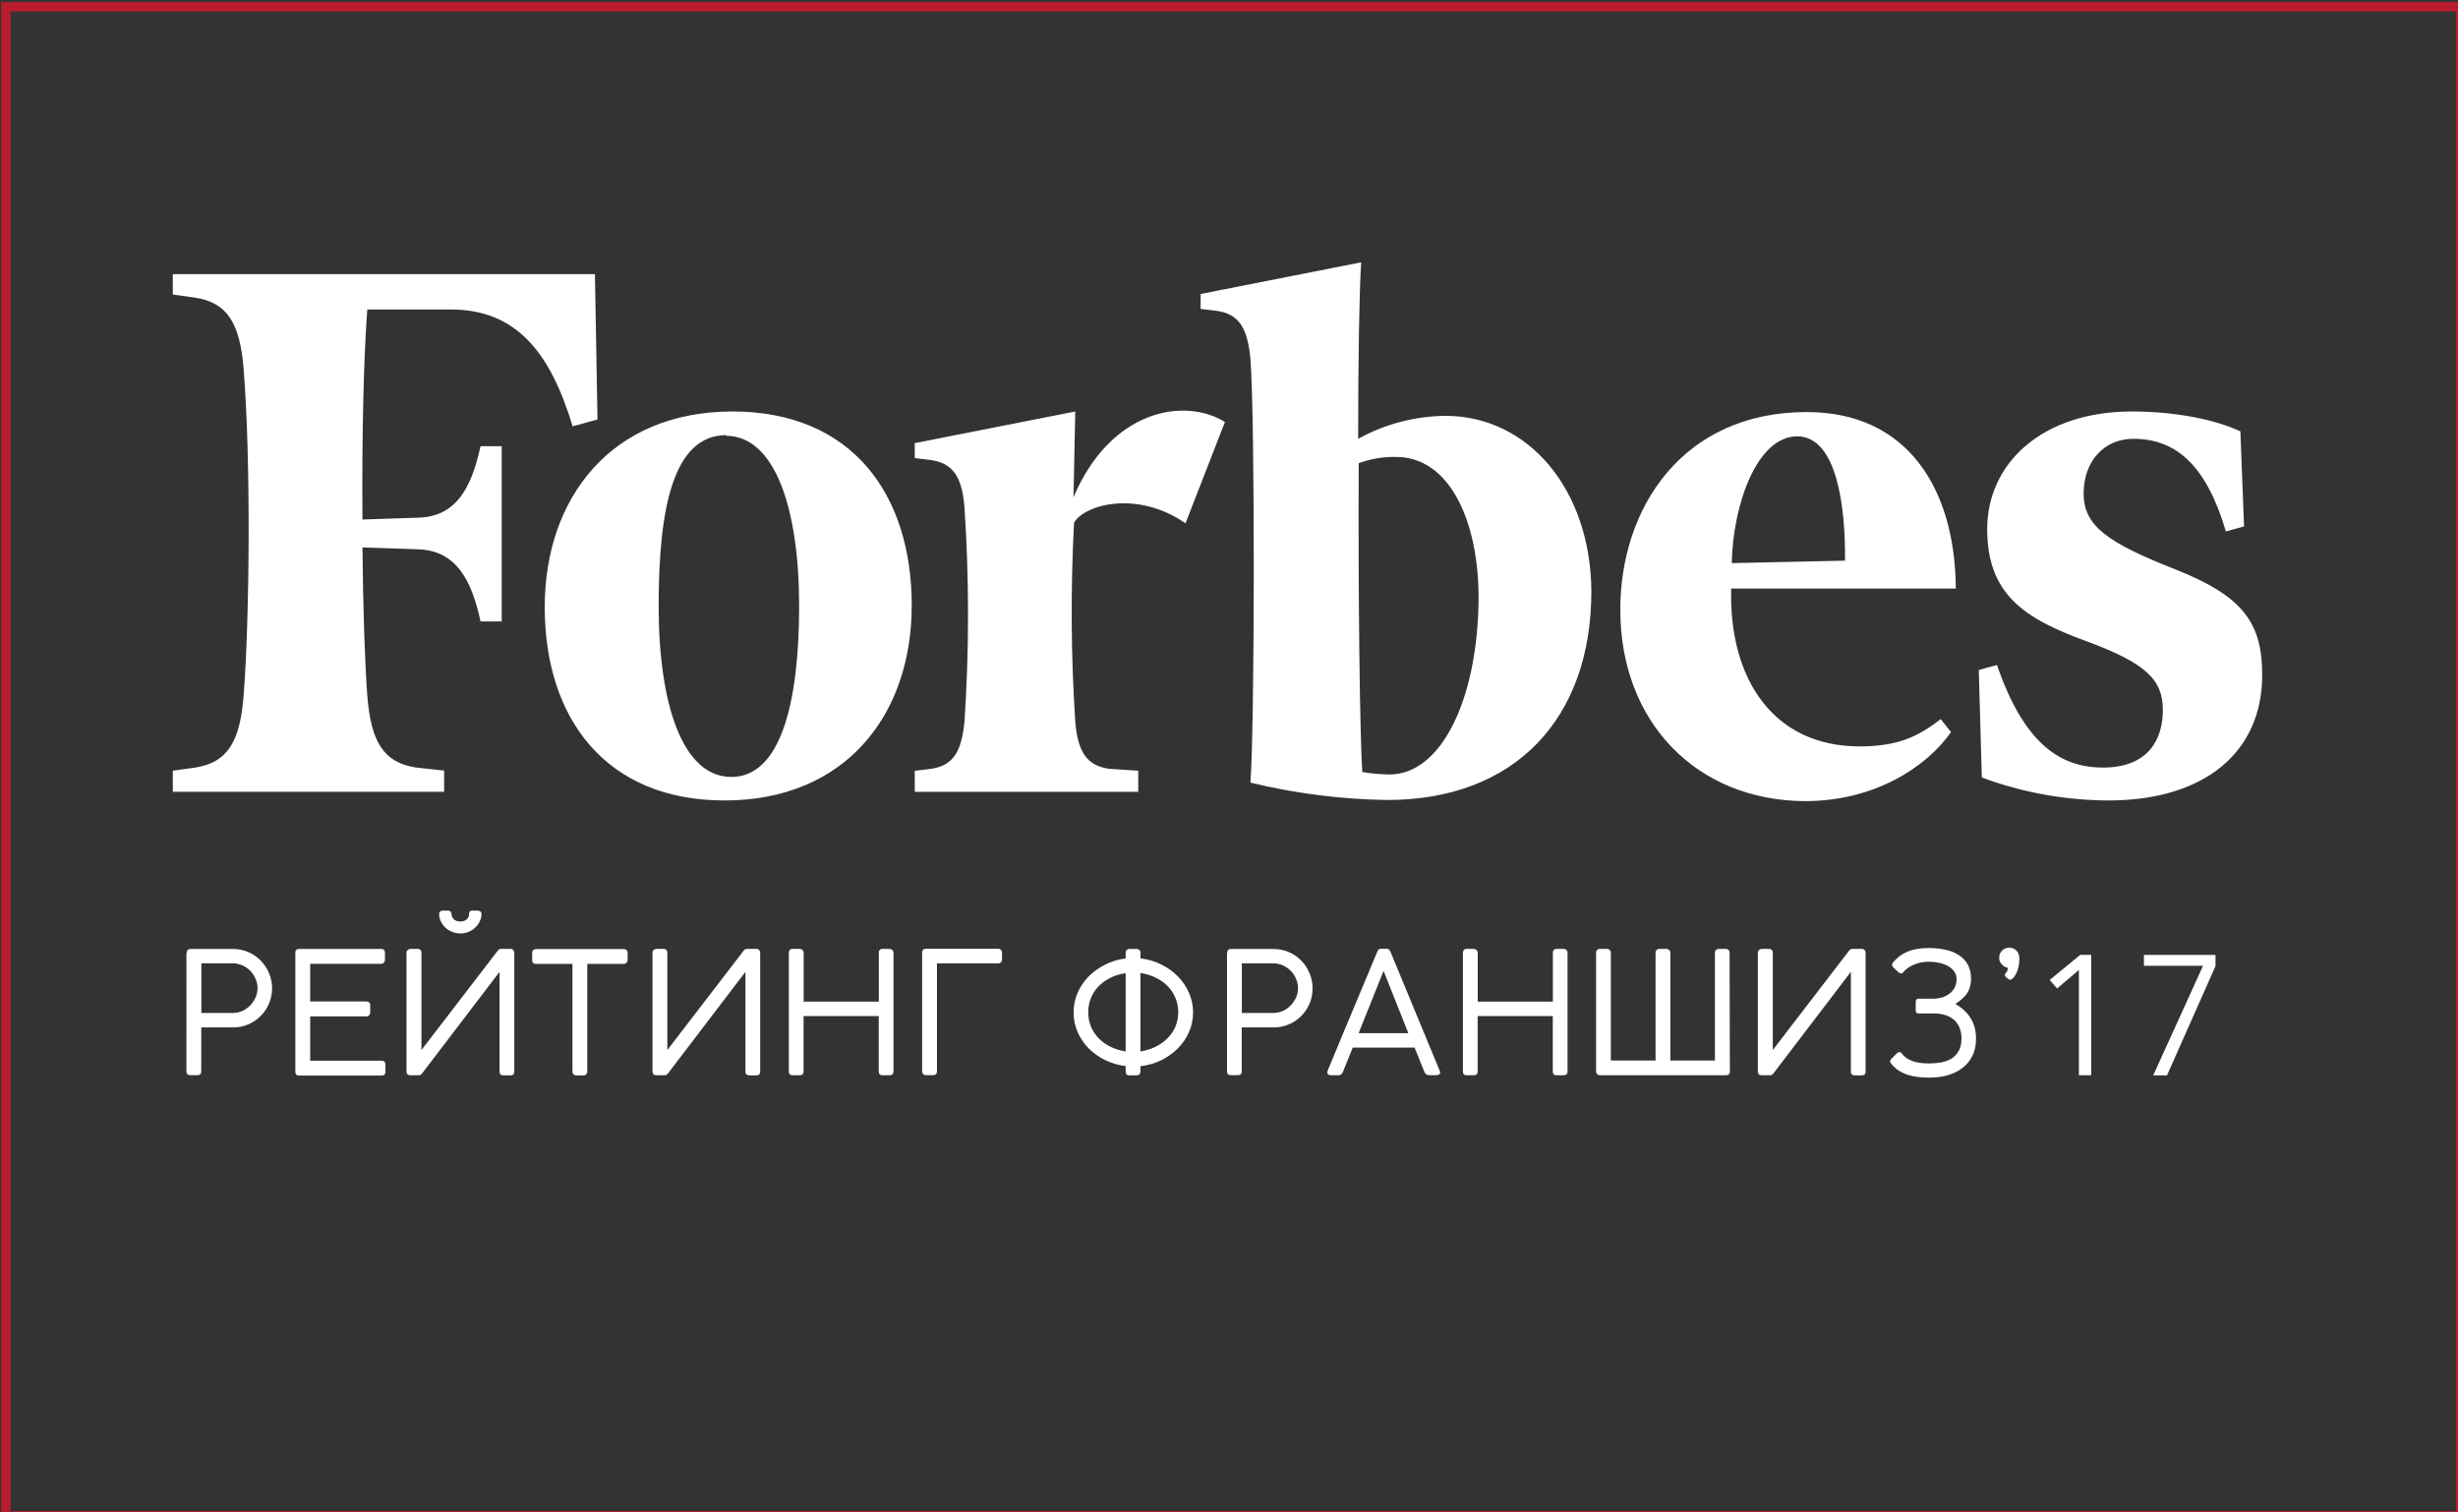 <?xml version="1.0" encoding="utf-8"?>
<!-- Generator: Adobe Illustrator 24.1.3, SVG Export Plug-In . SVG Version: 6.00 Build 0)  -->
<svg version="1.1" id="Слой_1" xmlns="http://www.w3.org/2000/svg" xmlns:xlink="http://www.w3.org/1999/xlink" x="0px" y="0px"
	 viewBox="0 0 260 160" style="enable-background:new 0 0 260 160;" xml:space="preserve">
<rect x="0" y="0" width="260" height="160" fill="#333333" stroke="none"/>
<style type="text/css">
	.st0{fill:none;stroke:#BA1C2F;stroke-miterlimit:10;}
	.st1{fill:#FFFFFF;}
</style>
<rect x="0.62" y="0.71" class="st0" width="259.67" height="159.65"/>
<path class="st1" d="M19.75,100.82c0-0.29,0.14-0.43,0.41-0.43h4.47c0.59,0,1.13,0.11,1.64,0.33c0.51,0.22,0.95,0.52,1.32,0.91
	c0.37,0.38,0.66,0.82,0.87,1.33c0.22,0.5,0.32,1.04,0.32,1.6c0,0.56-0.11,1.09-0.32,1.59c-0.21,0.5-0.5,0.94-0.87,1.31
	c-0.37,0.38-0.8,0.68-1.3,0.9c-0.5,0.22-1.04,0.33-1.62,0.33h-3.38v4.65c0,0.26-0.14,0.4-0.41,0.4h-0.76c-0.26,0-0.4-0.13-0.4-0.4
	V100.82z M27.24,104.54c0-0.35-0.07-0.68-0.21-0.99c-0.13-0.32-0.32-0.6-0.55-0.84c-0.23-0.24-0.51-0.43-0.83-0.58
	c-0.32-0.14-0.66-0.22-1.02-0.22h-3.33v5.25h3.33c0.35,0,0.69-0.07,1-0.21c0.32-0.14,0.59-0.34,0.83-0.58
	c0.24-0.25,0.43-0.53,0.57-0.84C27.17,105.23,27.24,104.9,27.24,104.54z M40.32,100.39c0.27,0,0.4,0.14,0.4,0.42v0.73
	c0,0.11-0.04,0.2-0.11,0.29c-0.07,0.08-0.18,0.13-0.32,0.13h-7.48v3.98h5.95c0.11,0,0.2,0.03,0.28,0.1s0.12,0.17,0.12,0.32v0.74
	c0,0.11-0.03,0.2-0.1,0.29c-0.07,0.08-0.17,0.13-0.3,0.13h-5.95v4.69h7.56c0.27,0,0.4,0.14,0.4,0.42v0.75c0,0.26-0.13,0.4-0.4,0.4
	h-8.73c-0.26,0-0.4-0.13-0.4-0.38V100.8c0-0.28,0.13-0.41,0.4-0.41H40.32z M48.68,98.75c-0.32-0.01-0.61-0.07-0.88-0.18
	c-0.27-0.12-0.51-0.27-0.71-0.46c-0.2-0.19-0.35-0.41-0.47-0.66c-0.11-0.25-0.17-0.5-0.17-0.77c0-0.1,0.03-0.19,0.1-0.25
	c0.07-0.07,0.16-0.1,0.25-0.1h0.6c0.11,0,0.19,0.04,0.26,0.11c0.07,0.07,0.1,0.15,0.1,0.24c0,0.21,0.08,0.4,0.24,0.56
	c0.16,0.16,0.4,0.24,0.71,0.24c0.27,0,0.49-0.07,0.65-0.22c0.17-0.14,0.25-0.31,0.25-0.5c0-0.1,0.02-0.2,0.06-0.29
	c0.05-0.1,0.14-0.14,0.29-0.14h0.52c0.11,0,0.22,0.03,0.31,0.08c0.1,0.05,0.14,0.14,0.14,0.27c0,0.27-0.06,0.53-0.18,0.78
	c-0.11,0.25-0.27,0.47-0.48,0.66c-0.2,0.19-0.44,0.35-0.72,0.46C49.3,98.69,49,98.75,48.68,98.75z M44.3,113.75
	c0.13,0,0.24-0.06,0.33-0.17l8.21-10.77v10.55c0,0.26,0.14,0.4,0.41,0.4H54c0.26,0,0.4-0.13,0.4-0.4V100.8
	c0-0.12-0.04-0.22-0.11-0.3c-0.07-0.08-0.17-0.12-0.29-0.12h-1c-0.14,0-0.25,0.06-0.34,0.18l-8.08,10.52v-10.35
	c-0.01-0.11-0.05-0.19-0.13-0.25c-0.07-0.07-0.16-0.1-0.27-0.1h-0.74c-0.11,0-0.21,0.04-0.3,0.11c-0.09,0.07-0.14,0.17-0.14,0.29
	v12.57c0,0.26,0.14,0.4,0.43,0.4H44.3z M65.96,100.39c0.11,0,0.2,0.03,0.29,0.1s0.13,0.17,0.14,0.3v0.74c0,0.12-0.04,0.22-0.12,0.31
	c-0.07,0.08-0.18,0.13-0.31,0.13h-3.84v11.39c0,0.11-0.04,0.21-0.11,0.29c-0.07,0.08-0.17,0.12-0.31,0.12h-0.73
	c-0.12,0-0.22-0.04-0.3-0.11c-0.08-0.08-0.12-0.18-0.12-0.3v-11.39H56.7c-0.12,0-0.22-0.03-0.3-0.1c-0.07-0.07-0.11-0.18-0.11-0.33
	v-0.74c0-0.12,0.04-0.22,0.11-0.29c0.08-0.07,0.18-0.11,0.3-0.11H65.96z M70.31,113.75c0.13,0,0.24-0.06,0.33-0.17l8.21-10.77v10.55
	c0,0.26,0.14,0.4,0.41,0.4h0.75c0.26,0,0.4-0.13,0.4-0.4V100.8c0-0.12-0.04-0.22-0.11-0.3c-0.07-0.08-0.17-0.12-0.29-0.12h-1
	c-0.14,0-0.25,0.06-0.34,0.18l-8.08,10.52v-10.35c-0.01-0.11-0.05-0.19-0.13-0.25c-0.07-0.07-0.16-0.1-0.27-0.1h-0.74
	c-0.11,0-0.21,0.04-0.3,0.11c-0.09,0.07-0.13,0.17-0.13,0.29v12.57c0,0.26,0.14,0.4,0.43,0.4H70.31z M92.94,100.78
	c0-0.11,0.04-0.2,0.11-0.28c0.07-0.08,0.17-0.12,0.29-0.12h0.74c0.11,0,0.2,0.04,0.29,0.11c0.09,0.07,0.14,0.17,0.14,0.29v12.57
	c0,0.26-0.14,0.4-0.42,0.4h-0.74c-0.26,0-0.4-0.13-0.4-0.4v-5.86H85v5.86c0,0.26-0.14,0.4-0.43,0.4h-0.73c-0.26,0-0.4-0.13-0.4-0.4
	v-12.57c0-0.11,0.03-0.2,0.1-0.28c0.07-0.08,0.17-0.12,0.3-0.12h0.75c0.11,0,0.2,0.04,0.29,0.12c0.08,0.08,0.13,0.17,0.13,0.28v5.18
	h7.95V100.78z M105.59,101.92c0.11,0,0.2-0.04,0.28-0.11c0.08-0.07,0.12-0.17,0.12-0.31v-0.73c0-0.11-0.04-0.2-0.11-0.28
	c-0.07-0.08-0.17-0.12-0.29-0.12h-7.65c-0.26,0-0.4,0.13-0.4,0.4v12.57c0,0.11,0.04,0.2,0.11,0.28c0.07,0.08,0.17,0.12,0.31,0.12
	h0.75c0.11,0,0.21-0.03,0.28-0.1c0.08-0.07,0.12-0.17,0.12-0.3v-11.43H105.59z M120.63,101.38c0.79,0.1,1.52,0.31,2.2,0.65
	c0.68,0.33,1.27,0.75,1.76,1.26c0.5,0.51,0.9,1.09,1.18,1.75c0.29,0.65,0.43,1.33,0.43,2.06c0,0.73-0.14,1.42-0.43,2.07
	c-0.28,0.65-0.67,1.22-1.17,1.73c-0.5,0.5-1.09,0.92-1.76,1.26c-0.68,0.33-1.41,0.54-2.21,0.63v0.57c0,0.13-0.04,0.23-0.11,0.3
	c-0.07,0.07-0.17,0.1-0.3,0.1h-0.75c-0.27,0-0.4-0.13-0.4-0.4v-0.58c-0.78-0.1-1.51-0.31-2.18-0.64c-0.67-0.33-1.25-0.75-1.75-1.25
	c-0.49-0.5-0.88-1.08-1.16-1.73c-0.28-0.65-0.42-1.34-0.42-2.07c0-0.72,0.14-1.4,0.42-2.05c0.28-0.65,0.67-1.22,1.16-1.73
	c0.5-0.5,1.08-0.92,1.75-1.26c0.67-0.34,1.4-0.56,2.18-0.66v-0.6c0-0.12,0.03-0.22,0.1-0.29c0.07-0.07,0.17-0.11,0.31-0.11h0.75
	c0.12,0,0.22,0.04,0.29,0.11c0.08,0.07,0.12,0.17,0.12,0.29V101.38z M124.63,107.08c0-0.55-0.1-1.05-0.3-1.52
	c-0.2-0.47-0.47-0.89-0.83-1.25c-0.35-0.36-0.78-0.66-1.27-0.89c-0.49-0.24-1.02-0.4-1.6-0.49v8.3c0.58-0.09,1.11-0.25,1.59-0.49
	c0.49-0.24,0.92-0.54,1.27-0.9c0.36-0.36,0.64-0.77,0.84-1.23C124.53,108.14,124.63,107.63,124.63,107.08z M115.11,107.08
	c0,0.55,0.1,1.05,0.29,1.52c0.2,0.47,0.47,0.88,0.82,1.24c0.35,0.36,0.77,0.66,1.25,0.9c0.49,0.23,1.02,0.4,1.6,0.49v-8.28
	c-0.58,0.08-1.11,0.24-1.59,0.48s-0.91,0.53-1.26,0.89c-0.35,0.36-0.62,0.77-0.82,1.24C115.21,106.03,115.11,106.54,115.11,107.08z
	 M129.81,100.82c0-0.29,0.14-0.43,0.41-0.43h4.47c0.59,0,1.13,0.11,1.64,0.33c0.51,0.22,0.95,0.52,1.32,0.91
	c0.37,0.38,0.66,0.82,0.87,1.33c0.22,0.5,0.32,1.04,0.32,1.6c0,0.56-0.1,1.09-0.31,1.59c-0.21,0.5-0.5,0.94-0.87,1.31
	c-0.37,0.38-0.8,0.68-1.31,0.9c-0.5,0.22-1.04,0.33-1.62,0.33h-3.38v4.65c0,0.26-0.13,0.4-0.4,0.4h-0.76c-0.26,0-0.4-0.13-0.4-0.4
	V100.82z M137.3,104.54c0-0.35-0.07-0.68-0.21-0.99c-0.13-0.32-0.32-0.6-0.55-0.84c-0.23-0.24-0.51-0.43-0.83-0.58
	c-0.32-0.14-0.66-0.22-1.02-0.22h-3.33v5.25h3.33c0.35,0,0.69-0.07,1-0.21c0.32-0.14,0.59-0.34,0.83-0.58
	c0.24-0.25,0.43-0.53,0.57-0.84C137.23,105.23,137.3,104.9,137.3,104.54z M142.05,113.39c-0.1,0.24-0.26,0.36-0.49,0.36h-0.77
	c-0.26,0-0.39-0.1-0.39-0.29c0-0.05,0.01-0.11,0.02-0.17c0.01-0.02,0.01-0.04,0.03-0.06c0.65-1.56,1.22-2.93,1.71-4.12
	c0.5-1.19,0.93-2.23,1.3-3.11c0.37-0.88,0.67-1.62,0.93-2.22c0.25-0.6,0.46-1.1,0.62-1.49c0.16-0.4,0.29-0.7,0.38-0.91
	s0.16-0.36,0.2-0.46c0.04-0.1,0.07-0.16,0.07-0.18c0.01-0.02,0.01-0.03,0.01-0.03c0.02-0.07,0.06-0.14,0.12-0.22
	c0.06-0.08,0.17-0.12,0.33-0.12h0.53c0.15,0,0.25,0.04,0.31,0.12c0.06,0.08,0.1,0.15,0.13,0.22l5.18,12.52
	c0,0.01,0.01,0.04,0.03,0.09c0.02,0.05,0.04,0.1,0.04,0.13c0,0.1-0.04,0.17-0.12,0.22c-0.07,0.05-0.17,0.07-0.29,0.07h-0.77
	c-0.12,0-0.22-0.03-0.31-0.09c-0.08-0.07-0.14-0.15-0.18-0.25l-1.04-2.58h-6.54L142.05,113.39z M143.71,109.3h5.26l-2.62-6.59
	L143.71,109.3z M164.25,100.78c0-0.11,0.04-0.2,0.11-0.28c0.07-0.08,0.17-0.12,0.29-0.12h0.74c0.11,0,0.2,0.04,0.29,0.11
	c0.09,0.07,0.13,0.17,0.13,0.29v12.57c0,0.26-0.14,0.4-0.42,0.4h-0.74c-0.26,0-0.4-0.13-0.4-0.4v-5.86h-7.95v5.86
	c0,0.26-0.14,0.4-0.43,0.4h-0.73c-0.26,0-0.4-0.13-0.4-0.4v-12.57c0-0.11,0.03-0.2,0.1-0.28c0.07-0.08,0.17-0.12,0.3-0.12h0.75
	c0.11,0,0.2,0.04,0.29,0.12c0.08,0.08,0.13,0.17,0.13,0.28v5.18h7.95V100.78z M182.98,113.35c0,0.13-0.04,0.23-0.11,0.3
	c-0.07,0.07-0.17,0.1-0.3,0.1h-13.36c-0.09,0-0.18-0.04-0.26-0.12c-0.08-0.08-0.12-0.18-0.12-0.29v-12.59c0-0.1,0.04-0.19,0.11-0.26
	c0.08-0.07,0.17-0.11,0.27-0.11h0.79c0.1,0,0.19,0.04,0.27,0.12c0.08,0.07,0.12,0.16,0.12,0.27v11.42h4.73v-11.44
	c0-0.1,0.04-0.19,0.11-0.26c0.08-0.07,0.17-0.11,0.27-0.11h0.79c0.1,0,0.19,0.04,0.27,0.12c0.08,0.07,0.12,0.16,0.12,0.27v11.42
	h4.72v-11.42c0-0.11,0.04-0.2,0.12-0.27c0.08-0.08,0.17-0.12,0.27-0.12h0.77c0.11,0,0.2,0.04,0.27,0.11
	c0.08,0.07,0.12,0.16,0.12,0.26L182.98,113.35z M187.24,113.75c0.13,0,0.24-0.06,0.33-0.17l8.21-10.77v10.55
	c0,0.26,0.14,0.4,0.41,0.4h0.75c0.26,0,0.4-0.13,0.4-0.4V100.8c0-0.12-0.04-0.22-0.11-0.3c-0.07-0.08-0.17-0.12-0.29-0.12h-1
	c-0.14,0-0.25,0.06-0.34,0.18l-8.08,10.52v-10.35c-0.01-0.11-0.05-0.19-0.13-0.25c-0.07-0.07-0.16-0.1-0.27-0.1h-0.74
	c-0.11,0-0.21,0.04-0.3,0.11c-0.09,0.07-0.14,0.17-0.14,0.29v12.57c0,0.26,0.14,0.4,0.43,0.4H187.24z M203.99,100.29
	c0.61,0,1.19,0.06,1.74,0.17c0.55,0.11,1.02,0.3,1.43,0.56c0.41,0.25,0.74,0.58,0.97,1c0.24,0.41,0.36,0.91,0.36,1.5
	c0,0.35-0.04,0.65-0.12,0.91c-0.08,0.25-0.18,0.47-0.31,0.67c-0.13,0.19-0.27,0.35-0.43,0.49c-0.16,0.14-0.32,0.27-0.48,0.4
	l-0.32,0.22c0.34,0.19,0.65,0.41,0.92,0.66c0.27,0.24,0.5,0.51,0.68,0.82c0.19,0.3,0.34,0.63,0.44,0.99
	c0.1,0.36,0.15,0.76,0.15,1.19c0,0.71-0.13,1.33-0.4,1.85c-0.26,0.52-0.62,0.94-1.07,1.28c-0.44,0.34-0.96,0.59-1.56,0.76
	c-0.59,0.16-1.21,0.24-1.87,0.24c-0.41,0-0.81-0.02-1.2-0.06c-0.38-0.04-0.75-0.12-1.1-0.23c-0.35-0.11-0.68-0.27-0.98-0.46
	c-0.3-0.19-0.57-0.44-0.82-0.75v0.01c-0.06-0.07-0.09-0.15-0.09-0.23c0-0.08,0.03-0.15,0.09-0.22h-0.01l0.67-0.66
	c0.07-0.07,0.15-0.1,0.24-0.1c0.08,0,0.15,0.02,0.2,0.07l-0.02-0.01c0.17,0.23,0.36,0.43,0.58,0.58c0.22,0.14,0.46,0.26,0.71,0.34
	c0.26,0.08,0.52,0.14,0.8,0.17c0.28,0.03,0.57,0.05,0.86,0.05c0.45,0,0.88-0.04,1.29-0.11c0.41-0.08,0.78-0.22,1.09-0.41
	c0.32-0.2,0.57-0.47,0.76-0.81c0.19-0.34,0.29-0.78,0.29-1.31c0-0.44-0.07-0.82-0.21-1.15c-0.14-0.34-0.34-0.61-0.59-0.83
	c-0.26-0.22-0.57-0.39-0.93-0.5c-0.36-0.11-0.76-0.17-1.21-0.17h-1.61c-0.19,0-0.29-0.1-0.29-0.29v-0.97c0-0.08,0.02-0.15,0.07-0.21
	c0.05-0.06,0.12-0.09,0.22-0.09h1.67c0.28-0.01,0.56-0.05,0.85-0.14c0.28-0.09,0.53-0.22,0.76-0.39s0.4-0.38,0.54-0.63
	c0.14-0.26,0.21-0.56,0.21-0.92c0-0.31-0.09-0.58-0.26-0.81c-0.17-0.23-0.4-0.43-0.68-0.58c-0.28-0.15-0.59-0.26-0.94-0.33
	c-0.35-0.07-0.7-0.11-1.06-0.11c-0.54,0-1.06,0.1-1.55,0.3c-0.49,0.19-0.89,0.49-1.21,0.88c-0.05,0.04-0.12,0.06-0.19,0.06
	c-0.08,0-0.16-0.04-0.23-0.11v0.01l-0.63-0.6h0.01c-0.06-0.07-0.09-0.14-0.09-0.22c0-0.07,0.03-0.14,0.09-0.22
	c0.43-0.52,0.94-0.91,1.55-1.17C202.37,100.42,203.11,100.29,203.99,100.29z M211.47,101.31c0-0.15,0.03-0.29,0.08-0.42
	c0.06-0.13,0.14-0.25,0.23-0.34c0.1-0.1,0.21-0.17,0.34-0.22s0.27-0.08,0.41-0.08c0.16,0,0.3,0.03,0.43,0.09
	c0.13,0.05,0.25,0.13,0.34,0.23c0.1,0.1,0.18,0.22,0.22,0.36c0.05,0.14,0.08,0.3,0.08,0.48c0,0.38-0.04,0.71-0.12,0.99
	c-0.07,0.28-0.16,0.51-0.27,0.69c-0.1,0.19-0.21,0.33-0.31,0.42c-0.11,0.09-0.2,0.13-0.27,0.13c-0.04,0-0.07,0-0.1-0.01
	c-0.02-0.01-0.05-0.03-0.08-0.05l-0.25-0.2c-0.04-0.03-0.07-0.07-0.09-0.11c-0.02-0.05-0.04-0.09-0.04-0.14
	c0-0.05,0.01-0.09,0.04-0.12c0.02-0.03,0.05-0.07,0.09-0.11c0.05-0.05,0.09-0.11,0.12-0.18c0.04-0.08,0.05-0.17,0.05-0.29v-0.05
	c-0.12-0.02-0.24-0.07-0.35-0.13c-0.11-0.07-0.2-0.15-0.29-0.24c-0.08-0.1-0.15-0.21-0.21-0.33
	C211.49,101.57,211.47,101.44,211.47,101.31z M221.2,101.01v12.74h-1.3v-11.14l-2.3,1.96l-0.79-0.9l3.24-2.66H221.2z M234.35,101.01
	v1.19l-5.13,11.56h-1.46l5.27-11.59h-6.25v-1.15H234.35z"/>
<path class="st1" d="M152.88,43.99c-3.22,0.04-6.39,0.87-9.22,2.43c0-8.48,0.13-15.84,0.32-18.67L127,31.1v1.58l1.67,0.2
	c2.37,0.33,3.27,1.78,3.59,5c0.51,6.25,0.45,39.58,0,44.91c4.74,1.15,9.6,1.77,14.48,1.84c13.45,0,21.59-8.55,21.59-22.09
	C168.25,51.75,161.65,43.99,152.88,43.99L152.88,43.99z M146.98,81.93c-0.96-0.01-1.93-0.1-2.88-0.26
	c-0.26-3.75-0.45-19.2-0.38-32.67c1.27-0.47,2.62-0.69,3.97-0.66c5.57,0,8.71,6.64,8.71,14.92
	C156.34,73.9,152.49,81.93,146.98,81.93L146.98,81.93z M63.2,44.38l-2.63,0.72c-2.37-7.89-6.02-12.36-12.88-12.36h-8.84
	c-0.38,5.06-0.58,13.48-0.51,22.22l5.96-0.2c3.97-0.13,5.57-3.16,6.53-7.56h2.24v18.54h-2.24c-0.96-4.47-2.63-7.5-6.6-7.63
	l-5.89-0.2c0.06,6.64,0.26,12.29,0.51,15.65c0.38,4.93,1.73,7.1,5.12,7.63l3.01,0.33v2.24h-28.7v-2.23l2.37-0.33
	c3.4-0.53,4.74-2.7,5.12-7.63c0.64-8.15,0.77-25.05,0-34.52c-0.38-4.86-1.73-7.04-5.12-7.56l-2.37-0.33V29h44.65L63.2,44.38
	L63.2,44.38z M77.48,43.53c12.68,0,18.96,8.81,18.96,20.51c0,11.7-7.11,20.64-19.79,20.64c-12.68,0-19.03-8.81-19.03-20.45
	C57.62,52.6,64.73,43.53,77.48,43.53L77.48,43.53z M76.84,46.03c-5.64,0-7.17,7.76-7.17,18.08c0,10.32,2.5,18.08,7.69,18.08
	c5.19,0,7.17-7.76,7.17-18.08c0-10.32-2.56-18.01-7.75-18.01L76.84,46.03L76.84,46.03z M171.39,64.5c0-10.78,6.6-20.91,19.73-20.91
	c10.63,0,15.69,8.09,15.76,18.67h-23.76c-0.26,9.6,4.49,16.7,13.58,16.7c3.97,0,6.15-0.99,8.58-2.89l1.09,1.38
	c-2.63,3.75-8.14,7.3-15.44,7.3C179.46,84.69,171.39,76.4,171.39,64.5L171.39,64.5z M183.24,59.57l11.92-0.26
	c0.06-5.39-0.77-13.15-5.06-13.15c-4.29,0-6.79,7.3-6.92,13.35L183.24,59.57L183.24,59.57z M237.37,55.69l-1.92,0.53
	c-2.05-6.9-5.19-9.8-9.8-9.8c-3.07,0-5.25,2.37-5.25,5.78c0,3.42,2.5,5.2,9.67,8.02c7.17,2.83,9.22,5.65,9.22,11.18
	c0,8.22-6.15,13.28-16.27,13.28c-4.57-0.02-9.1-0.84-13.39-2.43l-0.32-11.37l1.92-0.53c2.76,7.96,6.41,10.85,11.21,10.85
	s6.34-2.96,6.34-6.11c0-3.15-1.73-4.93-8.2-7.3c-6.47-2.37-10.38-4.93-10.38-11.83c0-6.9,5.76-12.43,15.31-12.43
	c4.42,0,8.65,0.79,11.47,2.1L237.37,55.69L237.37,55.69z M125.4,55.36c-5.12-3.55-10.7-1.97-11.79-0.07
	c-0.37,7.01-0.33,14.04,0.13,21.04c0.26,3.22,1.22,4.67,3.59,5l3.07,0.2v2.24H96.76v-2.23l1.67-0.2c2.37-0.33,3.27-1.77,3.59-5
	c0.5-7.55,0.5-15.13,0-22.68c-0.26-3.22-1.22-4.67-3.59-5l-1.67-0.2v-1.58l16.98-3.35l-0.19,9.07c3.97-9.33,11.79-10.58,16.02-7.96
	L125.4,55.36L125.4,55.36z"/>
</svg>
